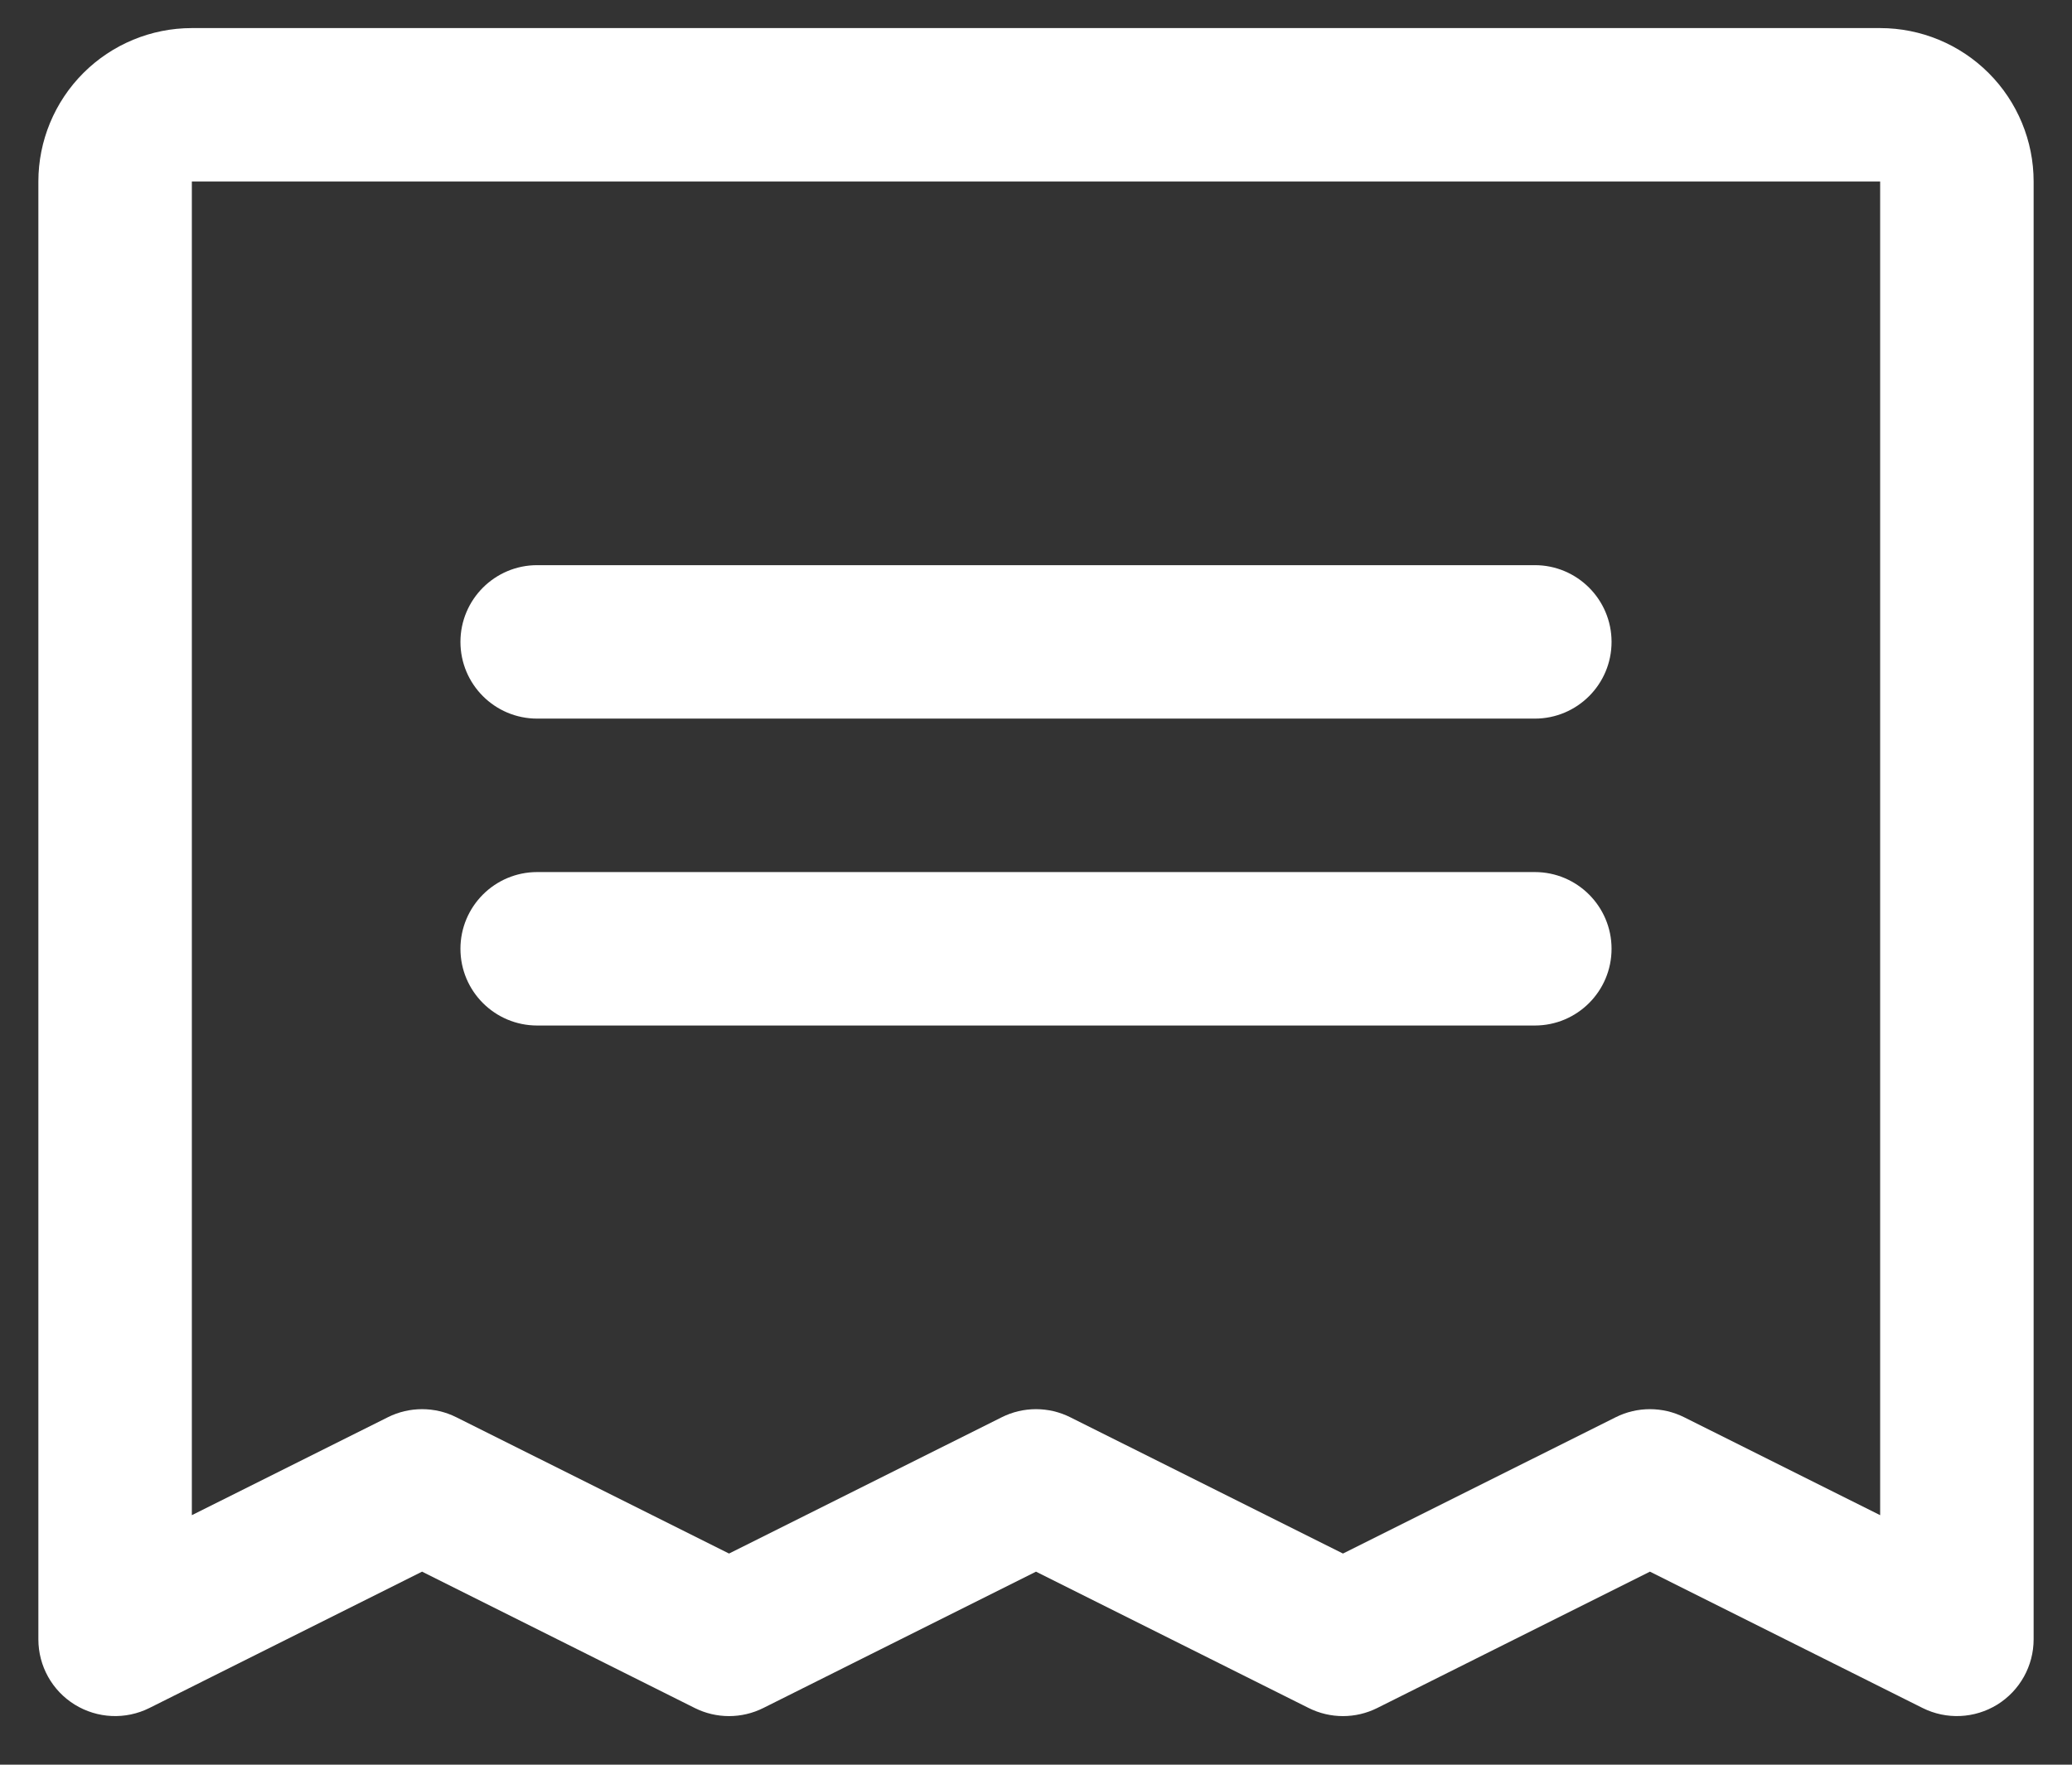 <svg width="27" height="23" viewBox="0 0 27 23" fill="none" xmlns="http://www.w3.org/2000/svg">
<rect x="0" y="0" width="27" height="23" fill="#333333" stroke="none"/>
<path fill-rule="evenodd" clip-rule="evenodd" d="M6 8.366C6 7.814 6.448 7.366 7 7.366H20C20.552 7.366 21 7.814 21 8.366C21 8.919 20.552 9.366 20 9.366H7C6.448 9.366 6 8.919 6 8.366Z" fill="white"/>
<path fill-rule="evenodd" clip-rule="evenodd" d="M6 12.366C6 11.814 6.448 11.366 7 11.366H20C20.552 11.366 21 11.814 21 12.366C21 12.919 20.552 13.366 20 13.366H7C6.448 13.366 6 12.919 6 12.366Z" fill="white"/>
<path fill-rule="evenodd" clip-rule="evenodd" d="M1.086 0.952C1.461 0.577 1.97 0.366 2.5 0.366H24.5C25.03 0.366 25.539 0.577 25.914 0.952C26.289 1.327 26.5 1.836 26.5 2.366V21.366C26.5 21.713 26.32 22.035 26.026 22.217C25.731 22.399 25.363 22.416 25.053 22.261L21.5 20.484L17.947 22.261C17.666 22.402 17.334 22.402 17.053 22.261L13.5 20.484L9.947 22.261C9.666 22.402 9.334 22.402 9.053 22.261L5.5 20.484L1.947 22.261C1.637 22.416 1.269 22.399 0.974 22.217C0.679 22.035 0.5 21.713 0.5 21.366V2.366C0.5 1.836 0.711 1.327 1.086 0.952ZM24.5 2.366L2.5 2.366L2.5 19.748L5.053 18.472C5.334 18.331 5.666 18.331 5.947 18.472L9.5 20.248L13.053 18.472C13.334 18.331 13.666 18.331 13.947 18.472L17.5 20.248L21.053 18.472C21.334 18.331 21.666 18.331 21.947 18.472L24.5 19.748V2.366Z" fill="white"/>
</svg>
